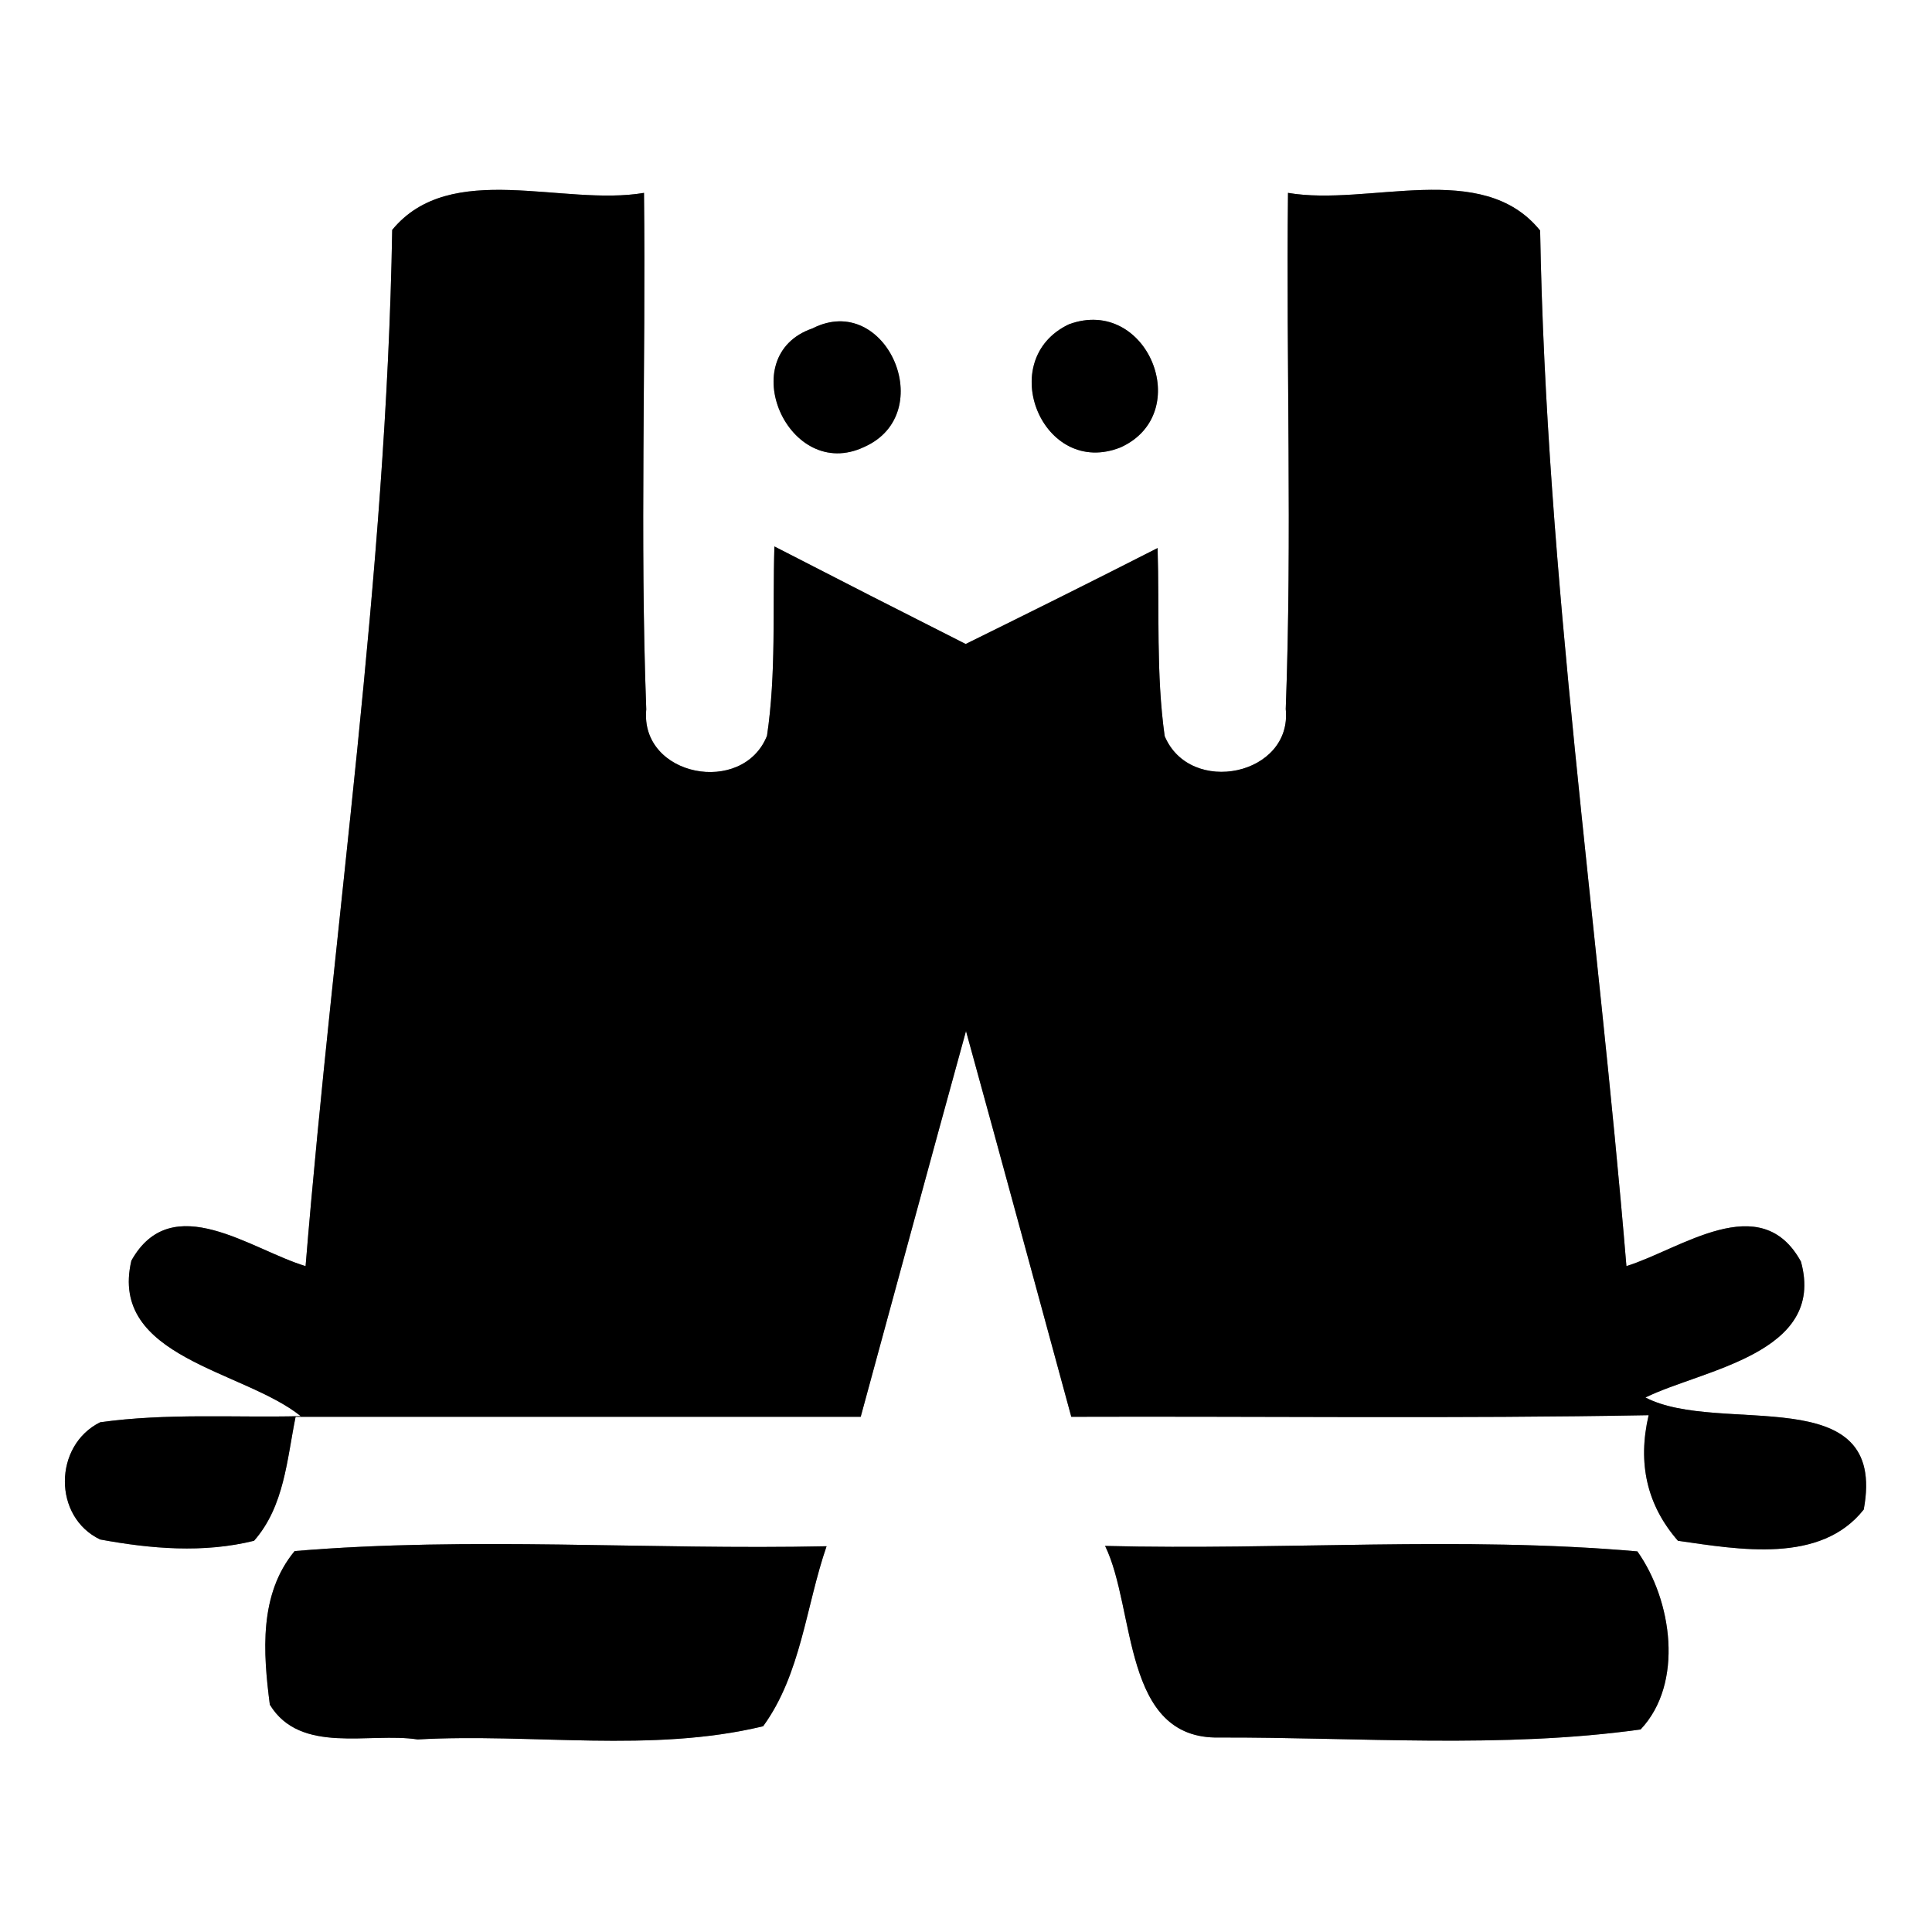 <?xml version="1.0" encoding="UTF-8" ?>
<!DOCTYPE svg PUBLIC "-//W3C//DTD SVG 1.1//EN" "http://www.w3.org/Graphics/SVG/1.1/DTD/svg11.dtd">
<svg width="60pt" height="60pt" viewBox="0 0 60 60" version="1.1" xmlns="http://www.w3.org/2000/svg">
<rect x="0" y="0" width="60" height="60" fill="#808080" stroke="none"/>
<g id="#ffffffff">
<path fill="#ffffff" opacity="1.00" d=" M 0.00 0.00 L 60.00 0.00 L 60.00 60.00 L 0.00 60.00 L 0.00 0.00 M 12.18 7.14 C 12.00 17.91 10.37 28.59 9.49 39.32 C 7.81 38.82 5.34 36.90 4.08 39.15 C 3.37 42.17 7.57 42.55 9.34 43.98 C 7.27 44.03 5.18 43.88 3.11 44.17 C 1.66 44.89 1.64 47.11 3.11 47.81 C 4.68 48.10 6.32 48.24 7.89 47.85 C 8.83 46.78 8.91 45.33 9.18 44.00 C 15.03 44.00 20.88 44.00 26.73 44.00 C 27.82 40.00 28.90 36.01 30.00 32.02 C 31.10 36.01 32.18 40.00 33.27 44.00 C 39.25 43.98 45.22 44.06 51.20 43.95 C 50.85 45.45 51.15 46.75 52.11 47.85 C 54.00 48.12 56.54 48.58 57.88 46.88 C 58.64 42.80 53.41 44.60 51.10 43.40 C 52.88 42.53 56.72 42.04 55.93 39.18 C 54.68 36.90 52.19 38.80 50.51 39.32 C 49.62 28.60 48.02 17.93 47.83 7.16 C 46.03 4.93 42.52 6.42 40.00 5.99 C 39.94 11.33 40.13 16.68 39.93 22.02 C 40.14 24.08 36.96 24.74 36.17 22.86 C 35.90 20.93 36.01 18.96 35.95 17.02 C 33.97 18.03 31.98 19.02 29.99 20.00 C 28.01 19.00 26.03 17.99 24.05 16.97 C 23.99 18.93 24.11 20.90 23.82 22.85 C 23.07 24.73 19.87 24.12 20.07 22.03 C 19.87 16.69 20.06 11.33 20.00 5.99 C 17.48 6.42 13.99 4.94 12.18 7.14 M 25.23 10.20 C 22.76 11.05 24.48 15.00 26.84 13.88 C 29.18 12.84 27.52 9.03 25.23 10.20 M 33.20 10.07 C 30.87 11.17 32.38 14.87 34.81 13.89 C 37.12 12.83 35.63 9.18 33.20 10.07 M 9.15 48.17 C 8.04 49.51 8.17 51.32 8.38 52.94 C 9.33 54.50 11.47 53.79 12.97 54.02 C 16.53 53.82 20.22 54.45 23.70 53.61 C 24.88 51.99 25.03 49.87 25.67 48.02 C 20.17 48.14 14.63 47.71 9.15 48.17 M 34.32 48.01 C 35.28 49.98 34.84 54.03 37.87 53.96 C 42.22 53.95 46.63 54.31 50.95 53.71 C 52.30 52.28 51.93 49.70 50.85 48.18 C 45.38 47.70 39.83 48.15 34.32 48.01 Z" />
</g>
<g id="#000000ff">
<path fill="#000000" opacity="1.00" d=" M 12.18 7.14 C 13.99 4.94 17.48 6.42 20.00 5.99 C 20.06 11.33 19.87 16.69 20.07 22.03 C 19.87 24.12 23.07 24.73 23.82 22.85 C 24.11 20.90 23.99 18.93 24.05 16.97 C 26.03 17.99 28.01 19.00 29.99 20.00 C 31.98 19.02 33.97 18.03 35.95 17.02 C 36.01 18.96 35.90 20.93 36.17 22.86 C 36.96 24.74 40.14 24.08 39.93 22.02 C 40.13 16.68 39.94 11.33 40.00 5.99 C 42.52 6.42 46.03 4.93 47.83 7.16 C 48.02 17.93 49.62 28.60 50.51 39.32 C 52.19 38.80 54.68 36.90 55.93 39.18 C 56.72 42.04 52.88 42.53 51.10 43.40 C 53.41 44.60 58.64 42.80 57.88 46.88 C 56.54 48.58 54.00 48.12 52.11 47.85 C 51.15 46.75 50.85 45.45 51.20 43.95 C 45.22 44.06 39.25 43.98 33.27 44.00 C 32.18 40.00 31.10 36.01 30.00 32.02 C 28.90 36.01 27.82 40.00 26.73 44.00 C 20.88 44.00 15.03 44.00 9.18 44.00 C 8.91 45.33 8.83 46.78 7.89 47.85 C 6.32 48.24 4.68 48.10 3.11 47.81 C 1.64 47.11 1.66 44.89 3.11 44.17 C 5.18 43.88 7.27 44.03 9.34 43.98 C 7.57 42.55 3.37 42.17 4.08 39.15 C 5.34 36.90 7.81 38.82 9.49 39.32 C 10.37 28.59 12.00 17.91 12.18 7.14 Z" />
<path fill="#000000" opacity="1.00" d=" M 25.23 10.20 C 27.52 9.03 29.18 12.84 26.84 13.88 C 24.48 15.00 22.76 11.05 25.23 10.20 Z" />
<path fill="#000000" opacity="1.00" d=" M 33.20 10.07 C 35.63 9.18 37.12 12.83 34.81 13.89 C 32.38 14.87 30.87 11.17 33.20 10.07 Z" />
<path fill="#000000" opacity="1.00" d=" M 9.15 48.17 C 14.63 47.71 20.17 48.14 25.67 48.02 C 25.03 49.87 24.88 51.99 23.70 53.61 C 20.22 54.45 16.53 53.82 12.97 54.02 C 11.47 53.79 9.33 54.50 8.38 52.94 C 8.17 51.32 8.04 49.51 9.15 48.17 Z" />
<path fill="#000000" opacity="1.00" d=" M 34.32 48.01 C 39.83 48.15 45.38 47.70 50.85 48.18 C 51.93 49.70 52.30 52.28 50.95 53.71 C 46.63 54.31 42.22 53.95 37.87 53.96 C 34.84 54.03 35.28 49.98 34.32 48.01 Z" />
</g>
</svg>
